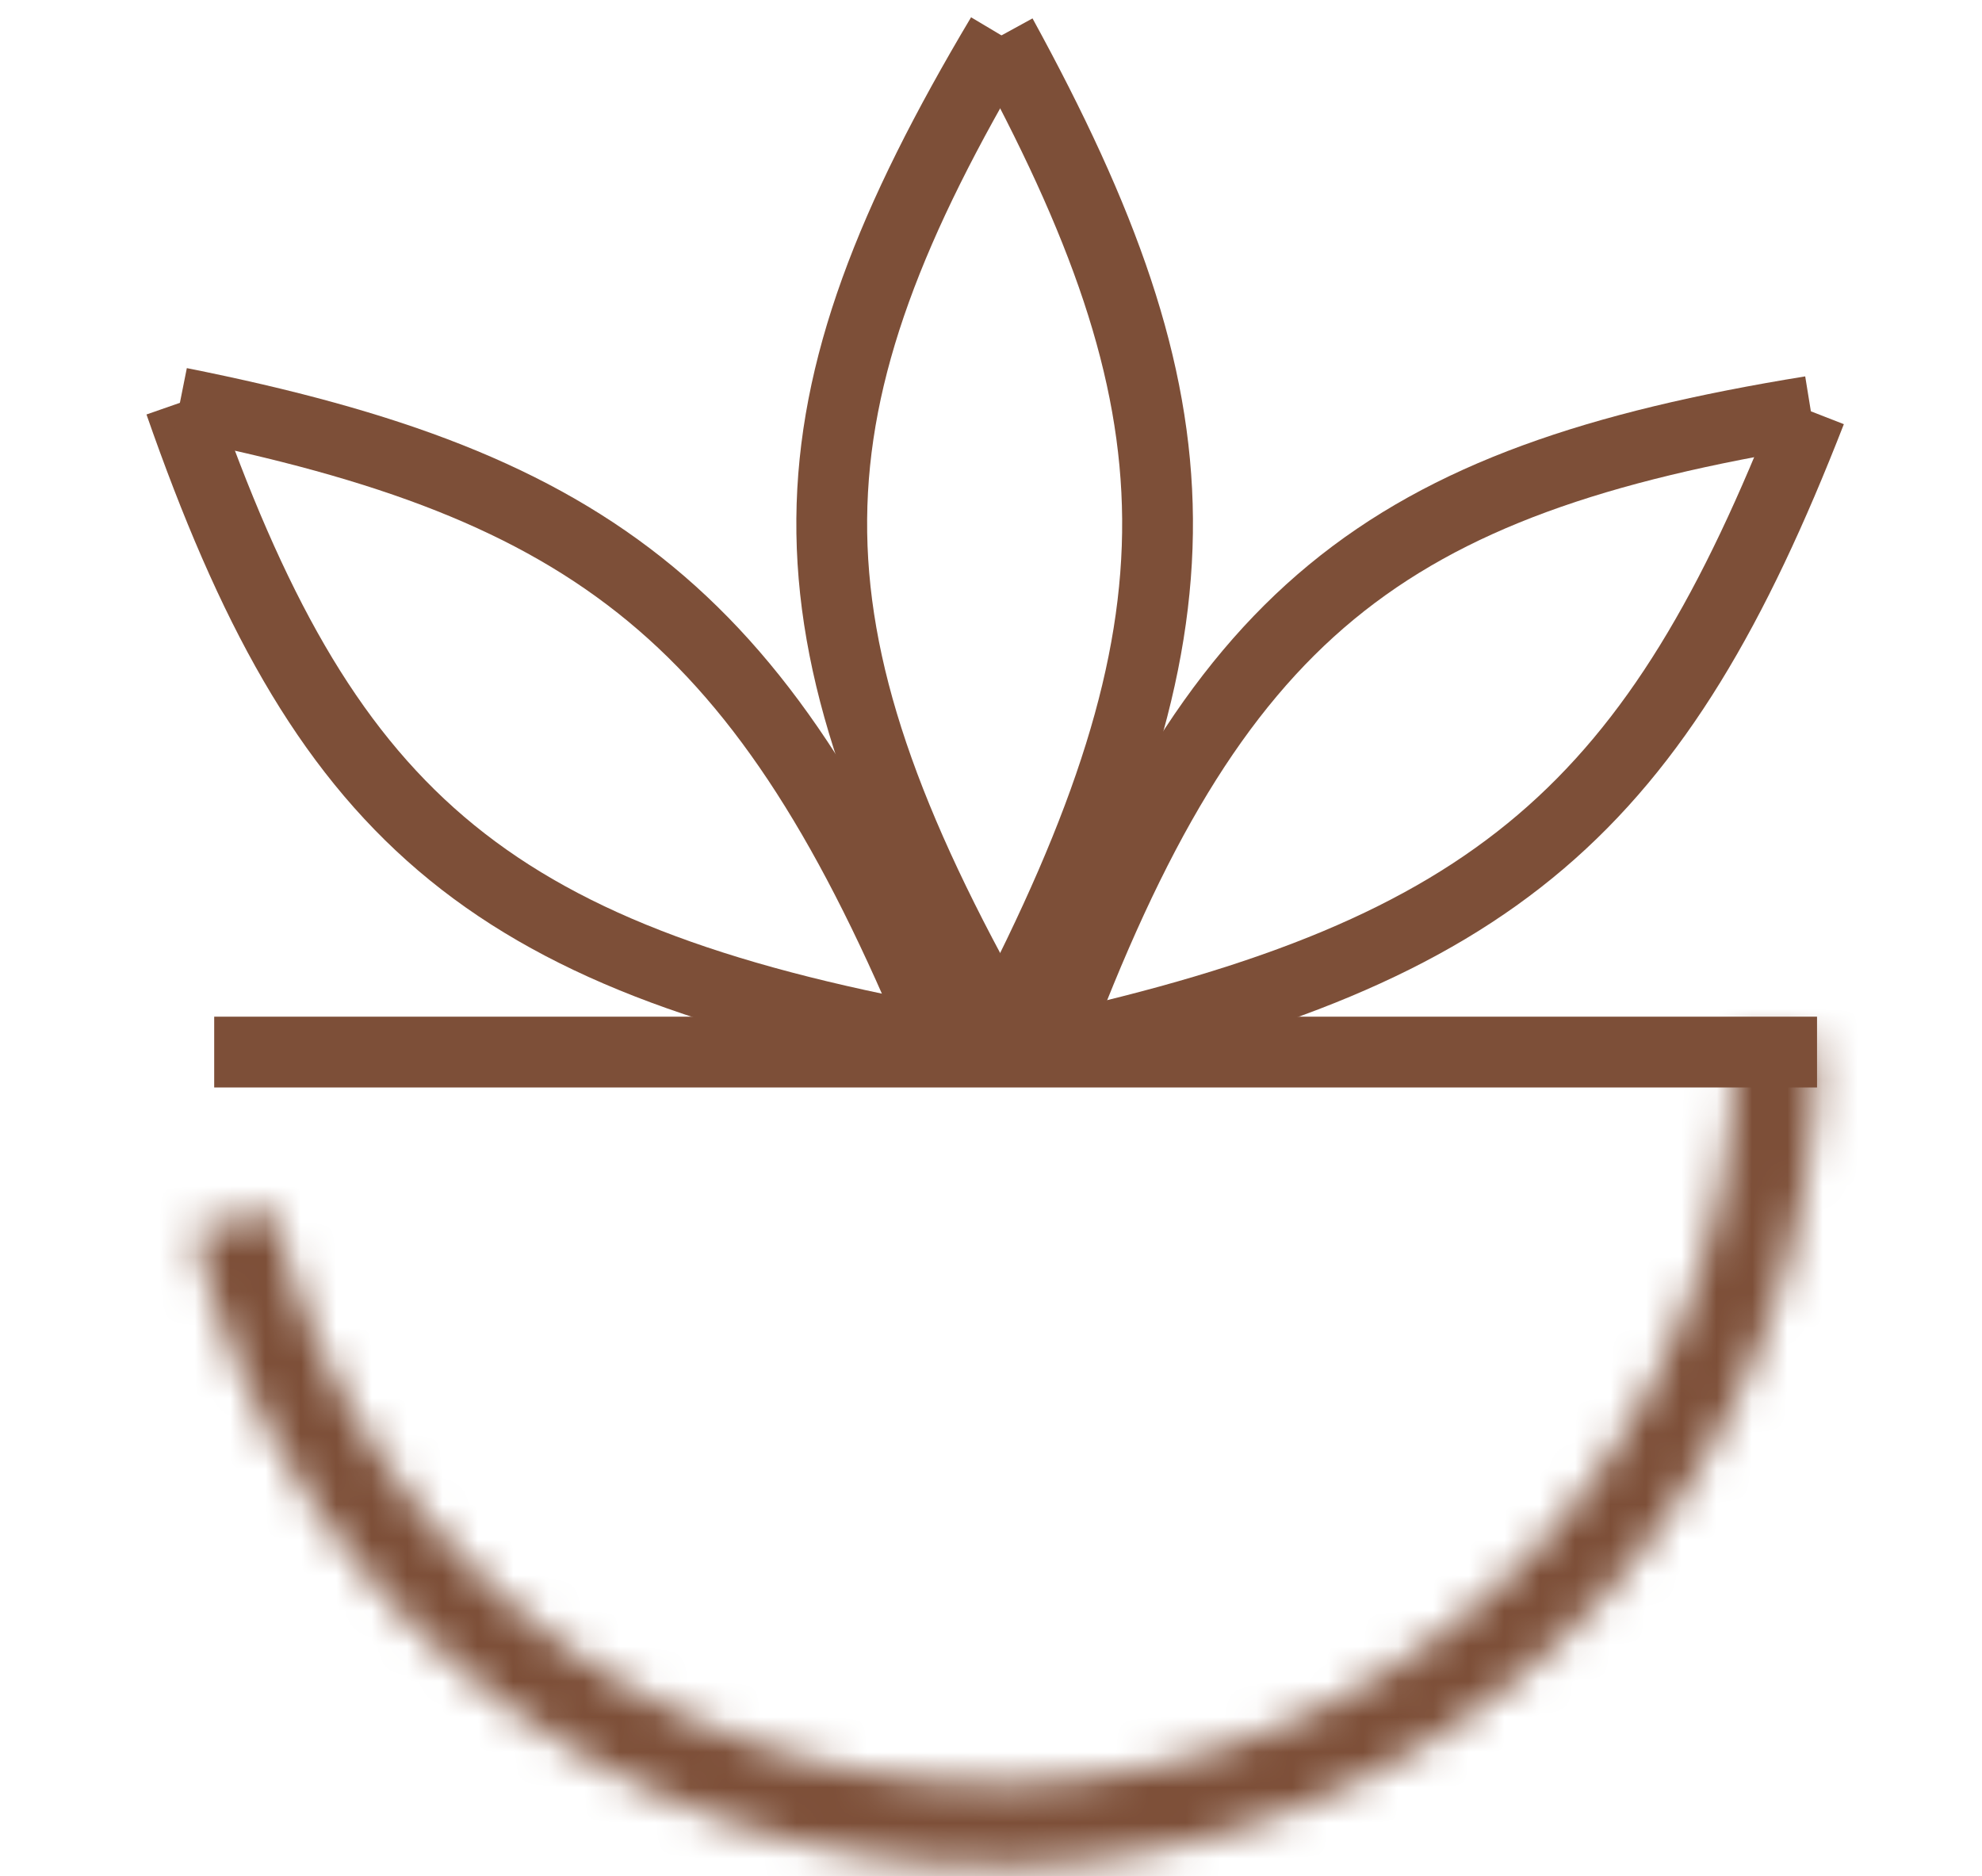 <svg width="56" height="53" viewBox="0 0 56 53" fill="none" xmlns="http://www.w3.org/2000/svg">
<mask id="path-1-inside-1" fill="white">
<path d="M51.348 29.486C51.348 35.191 49.249 40.697 45.451 44.954C41.654 49.212 36.423 51.923 30.755 52.572C25.087 53.221 19.378 51.762 14.716 48.473C10.055 45.185 6.766 40.296 5.476 34.739L7.74 34.214C8.9 39.215 11.861 43.615 16.056 46.575C20.252 49.535 25.389 50.847 30.49 50.263C35.592 49.679 40.3 47.239 43.717 43.407C47.135 39.576 49.024 34.621 49.024 29.486H51.348Z"/>
</mask>
<path d="M51.348 29.486C51.348 35.191 49.249 40.697 45.451 44.954C41.654 49.212 36.423 51.923 30.755 52.572C25.087 53.221 19.378 51.762 14.716 48.473C10.055 45.185 6.766 40.296 5.476 34.739L7.74 34.214C8.9 39.215 11.861 43.615 16.056 46.575C20.252 49.535 25.389 50.847 30.49 50.263C35.592 49.679 40.3 47.239 43.717 43.407C47.135 39.576 49.024 34.621 49.024 29.486H51.348Z" stroke="#7D4F38" stroke-width="4" mask="url(#path-1-inside-1)"/>
<path d="M6.052 29.722H51.339" stroke="#7D4F38" stroke-width="2"/>
<path d="M28.296 29.06C21.761 17.573 22.043 11.498 28.296 1" stroke="#7D4F38" stroke-width="2"/>
<path d="M28.296 29.06C34.305 17.573 34.046 11.498 28.296 1" stroke="#7D4F38" stroke-width="2"/>
<path d="M26.578 29.416C13.578 27.039 9.106 22.918 5.083 11.38" stroke="#7D4F38" stroke-width="2"/>
<path d="M26.578 29.416C21.641 17.429 16.821 13.723 5.083 11.38" stroke="#7D4F38" stroke-width="2"/>
<path d="M29.67 29.657C34.269 17.267 39.103 13.578 51.165 11.62" stroke="#7D4F38" stroke-width="2"/>
<path d="M29.67 29.657C42.332 26.876 46.819 22.773 51.165 11.62" stroke="#7D4F38" stroke-width="2"/>
</svg>
